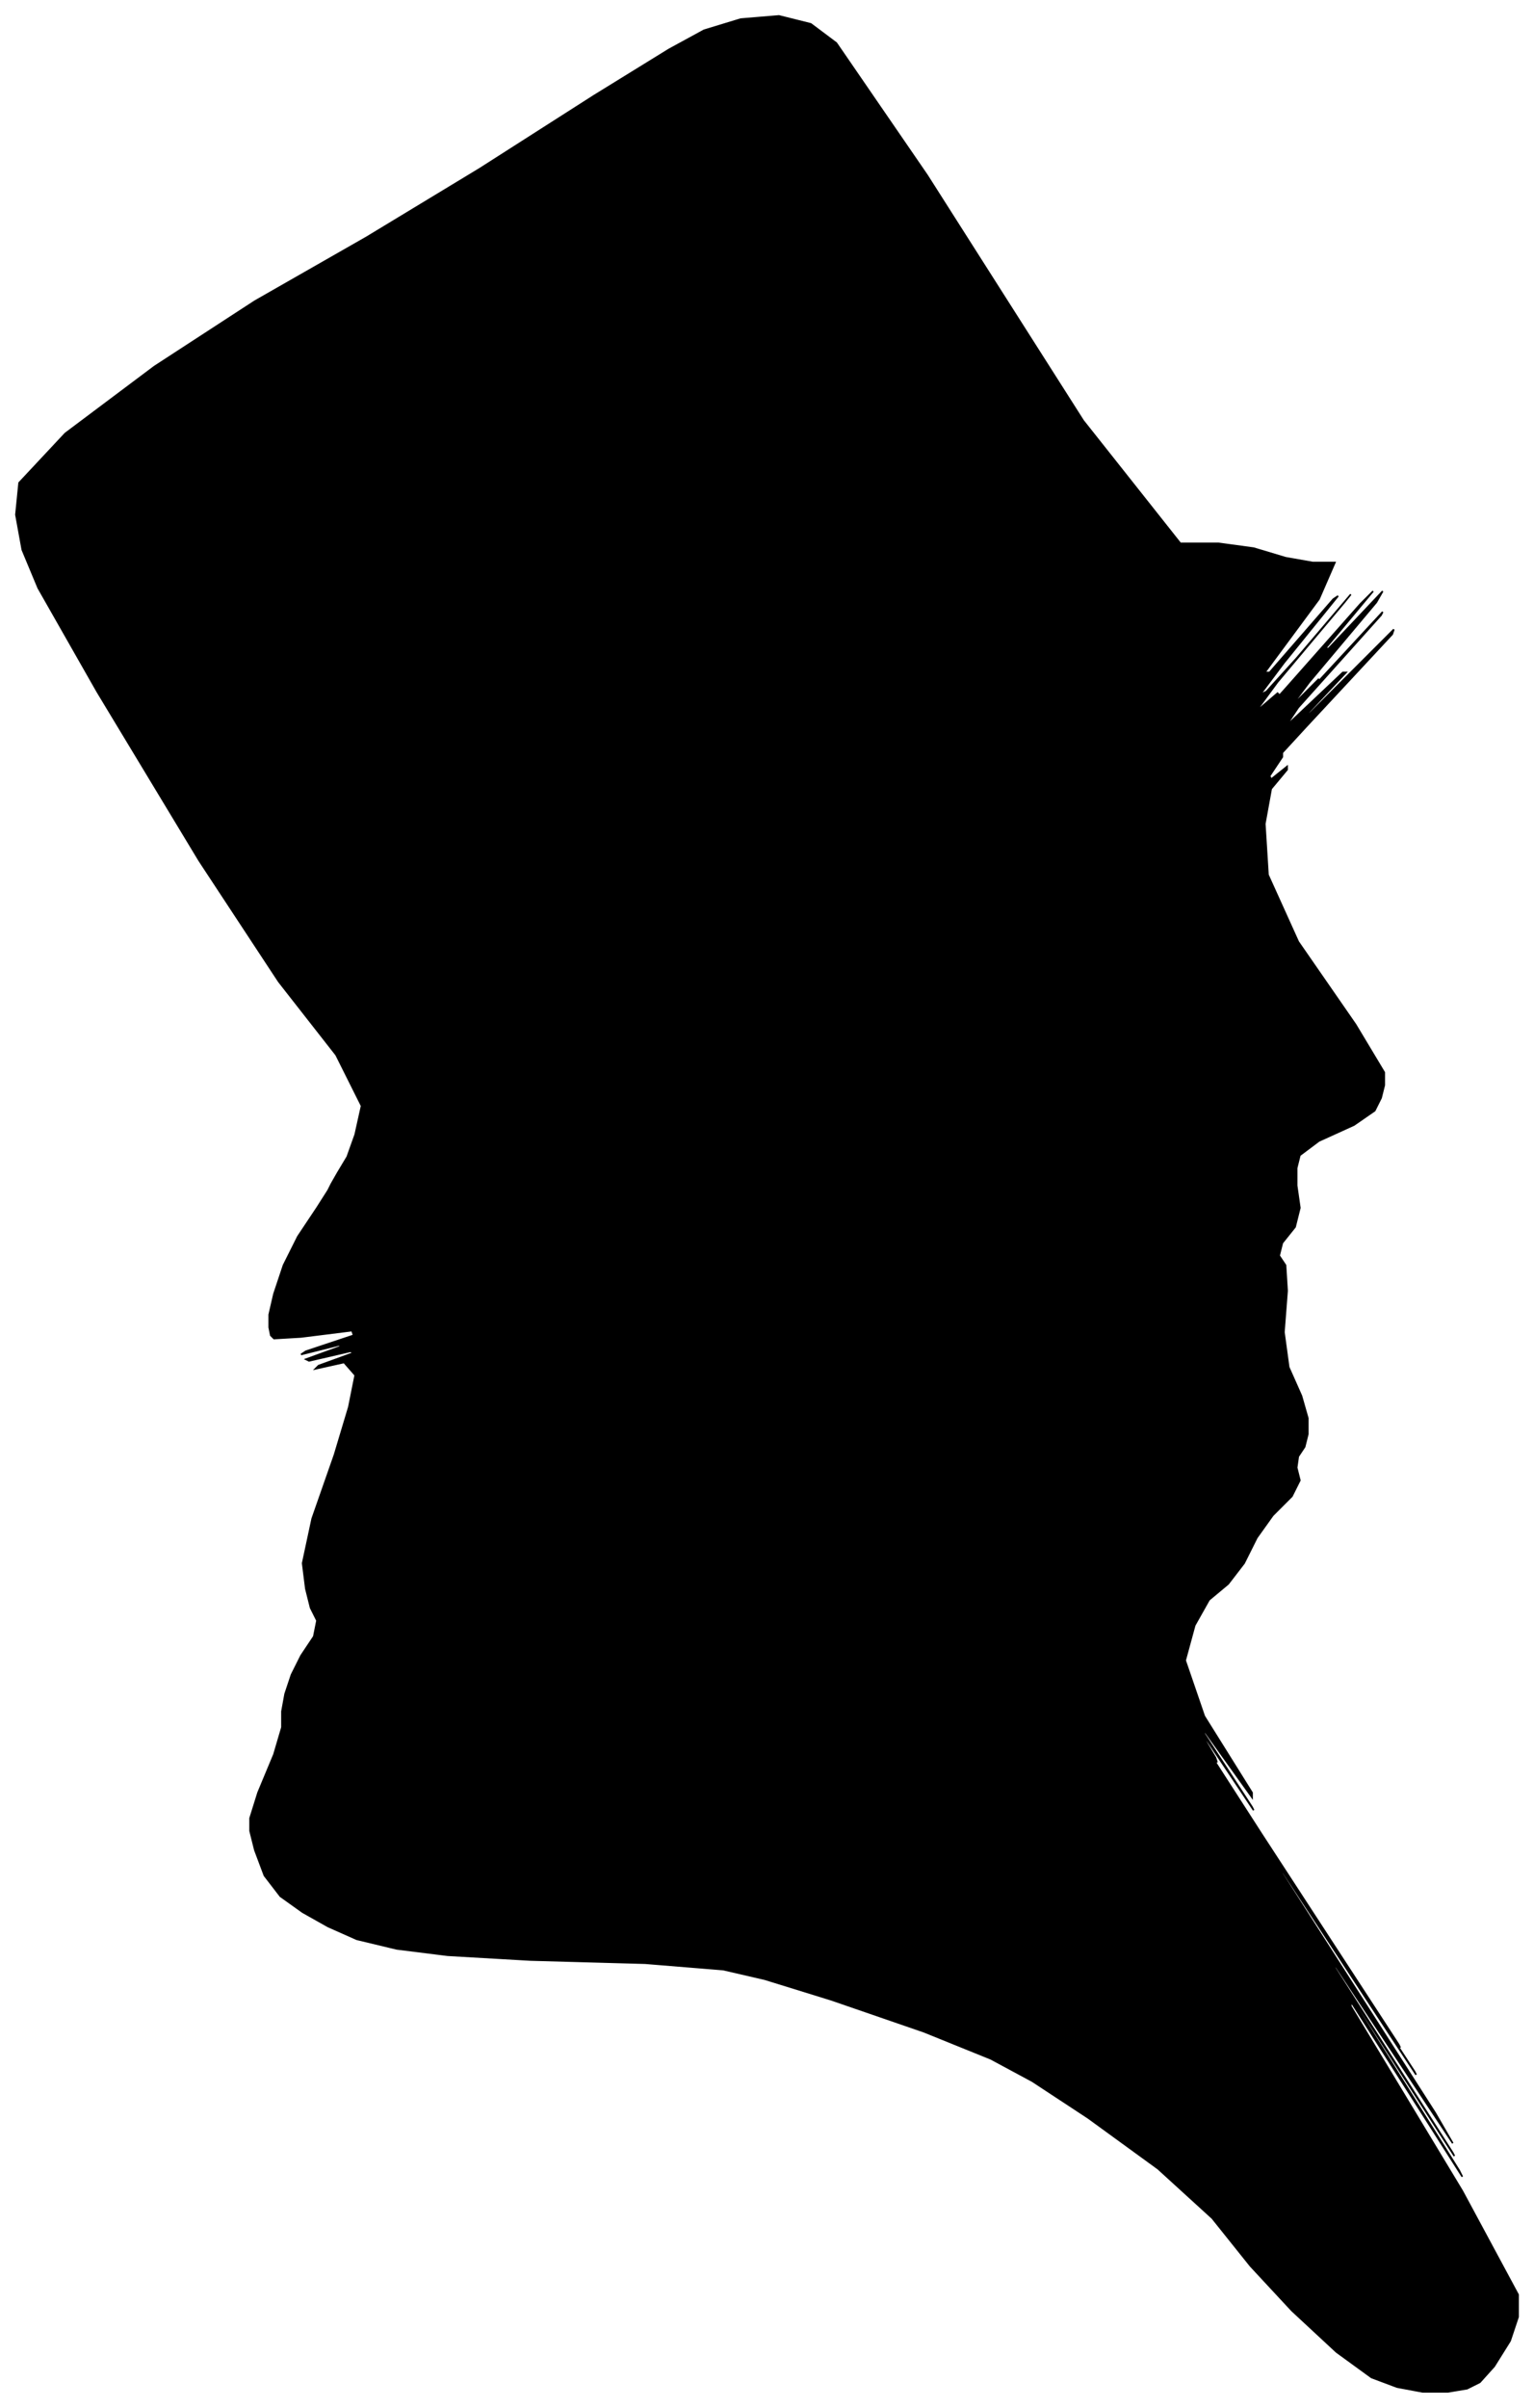 <?xml version="1.0" encoding="UTF-8"?>
<svg xmlns="http://www.w3.org/2000/svg" viewBox="271.00 253.00 963.00 1511.00">
  <path d="M 483.00 989.00 L 489.00 979.00 L 494.00 965.00 L 498.00 947.00 L 482.00 915.00 L 446.00 869.00 L 396.00 793.00 L 332.00 687.00 L 295.00 622.00 L 285.00 598.00 L 281.00 576.00 L 283.00 556.00 L 312.00 525.00 L 368.00 483.00 L 431.00 442.00 L 501.00 402.00 L 572.00 359.00 L 644.00 313.00 L 691.00 284.00 L 713.00 272.00 L 736.00 265.00 L 760.00 263.00 L 780.00 268.00 L 796.00 280.00 L 853.00 363.00 L 951.00 517.00 L 1012.00 594.00 L 1036.00 594.00 L 1058.00 597.00 L 1078.00 603.00 L 1095.00 606.00 L 1109.00 606.00 L 1099.00 629.00 L 1065.00 675.00 L 1068.00 675.00 L 1108.00 629.00 L 1111.00 627.00 L 1077.00 669.00 L 1062.00 689.00 L 1066.00 687.00 L 1085.00 666.00 L 1119.00 626.00 L 1115.00 631.00 L 1073.00 681.00 L 1059.00 700.00 L 1073.00 688.00 L 1074.00 689.00 L 1062.00 703.00 L 1079.00 684.00 L 1125.00 632.00 L 1133.00 624.00 L 1103.00 660.00 L 1105.00 660.00 L 1139.00 624.00 L 1135.00 631.00 L 1093.00 681.00 L 1081.00 697.00 L 1099.00 679.00 L 1097.00 682.00 L 1075.00 706.00 L 1089.00 691.00 L 1139.00 637.00 L 1138.00 639.00 L 1086.00 697.00 L 1078.00 709.00 L 1114.00 675.00 L 1116.00 675.00 L 1084.00 709.00 L 1094.00 700.00 L 1146.00 648.00 L 1145.00 651.00 L 1091.00 709.00 L 1068.00 734.00 L 1076.00 726.00 L 1076.00 728.00 L 1068.00 740.00 L 1069.00 742.00 L 1079.00 734.00 L 1079.00 736.00 L 1069.00 748.00 L 1065.00 770.00 L 1067.00 802.00 L 1086.00 844.00 L 1122.00 896.00 L 1140.00 926.00 L 1140.00 934.00 L 1138.00 942.00 L 1134.00 950.00 L 1121.00 959.00 L 1099.00 969.00 L 1087.00 978.00 L 1085.00 986.00 L 1085.00 997.00 L 1087.00 1011.00 L 1084.00 1023.00 L 1076.00 1033.00 L 1074.00 1041.00 L 1078.00 1047.00 L 1079.00 1063.00 L 1077.00 1089.00 L 1080.00 1111.00 L 1088.00 1129.00 L 1092.00 1143.00 L 1092.00 1153.00 L 1090.00 1161.00 L 1086.00 1167.00 L 1085.00 1174.00 L 1087.00 1182.00 L 1082.00 1192.00 L 1070.00 1204.00 L 1060.00 1218.00 L 1052.00 1234.00 L 1042.00 1247.00 L 1030.00 1257.00 L 1021.00 1273.00 L 1015.00 1295.00 L 1027.00 1330.00 L 1057.00 1378.00 L 1057.00 1381.00 L 1027.00 1339.00 L 1027.00 1341.00 L 1057.00 1387.00 L 1058.00 1389.00 L 1030.00 1347.00 L 1022.00 1336.00 L 1034.00 1356.00 L 1035.00 1359.00 L 1025.00 1345.00 L 1063.00 1404.00 L 1149.00 1536.00 L 1150.00 1538.00 L 1066.00 1410.00 L 1069.00 1415.00 L 1159.00 1553.00 L 1160.00 1555.00 L 1072.00 1421.00 L 1076.00 1429.00 L 1172.00 1579.00 L 1183.00 1598.00 L 1109.00 1486.00 L 1109.00 1488.00 L 1183.00 1604.00 L 1184.00 1606.00 L 1112.00 1494.00 L 1113.00 1497.00 L 1187.00 1615.00 L 1189.00 1619.00 L 1119.00 1509.00 L 1119.00 1512.00 L 1189.00 1628.00 L 1224.00 1693.00 L 1224.00 1707.00 L 1219.00 1722.00 L 1209.00 1738.00 L 1200.00 1748.00 L 1192.00 1752.00 L 1180.00 1754.00 L 1164.00 1754.00 L 1148.00 1751.00 L 1132.00 1745.00 L 1110.00 1729.00 L 1082.00 1703.00 L 1056.00 1675.00 L 1032.00 1645.00 L 998.00 1614.00 L 954.00 1582.00 L 919.00 1559.00 L 893.00 1545.00 L 851.00 1528.00 L 793.00 1508.00 L 751.00 1495.00 L 725.00 1489.00 L 676.00 1485.00 L 604.00 1483.00 L 552.00 1480.00 L 520.00 1476.00 L 495.00 1470.00 L 477.00 1462.00 L 461.00 1453.00 L 447.00 1443.00 L 437.00 1430.00 L 431.00 1414.00 L 428.00 1402.00 L 428.00 1394.00 L 433.00 1378.00 L 443.00 1354.00 L 448.00 1337.00 L 448.00 1327.00 L 450.00 1316.00 L 454.00 1304.00 L 460.00 1292.00 L 468.00 1280.00 L 470.00 1270.00 L 466.00 1262.00 L 463.00 1250.00 L 461.00 1234.00 L 467.00 1206.00 L 481.00 1166.00 L 490.00 1136.00 L 494.00 1116.00 L 487.00 1108.00 L 469.00 1112.00 L 471.00 1110.00 L 493.00 1102.00 L 491.00 1101.00 L 465.00 1107.00 L 463.00 1106.00 L 485.00 1098.00 L 484.00 1097.00 L 460.00 1103.00 L 463.00 1101.00 L 493.00 1091.00 L 492.00 1088.00 L 460.00 1092.00 L 443.00 1093.00 L 441.00 1091.00 L 440.00 1086.00 L 440.00 1078.00 L 443.00 1065.00 L 449.00 1047.00 L 458.00 1029.00 L 470.00 1011.00 L 477.00 1000.00 L 479.00 996.00 L 483.00 989.00 Z" fill="black" stroke="black" stroke-width="1"/>
</svg>
